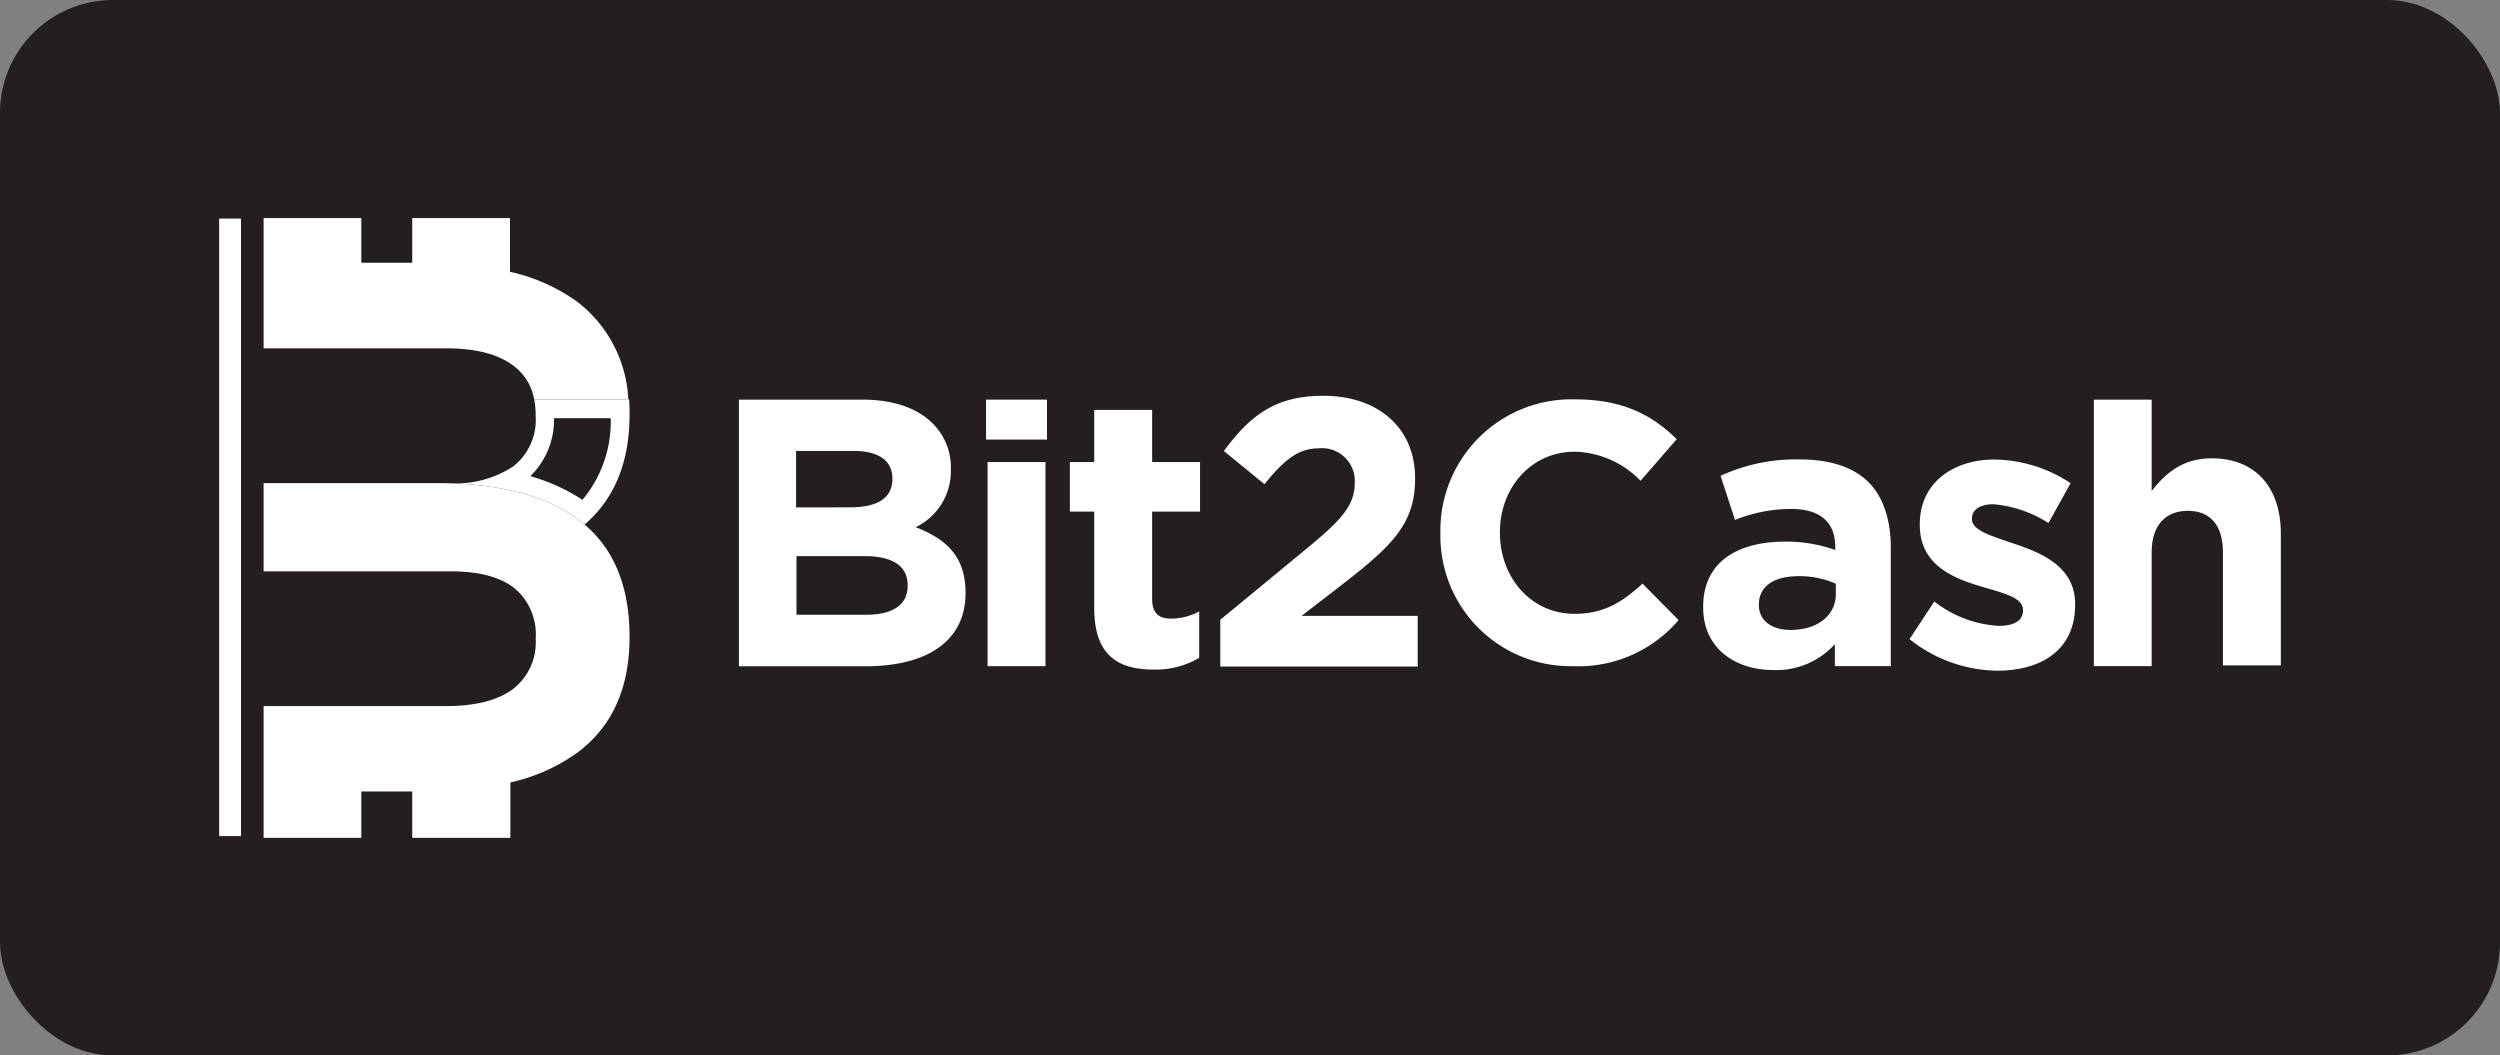 <svg xmlns="http://www.w3.org/2000/svg" viewBox="0 0 265.55 112.11"><rect x="0" y="0" width="265.55" height="112.11" fill="#808080" stroke="none"/><defs><style>.cls-1{fill:#231f20;}.cls-2{fill:#fff;}</style></defs><title>Recurso 58</title><g id="Capa_2" data-name="Capa 2"><g id="Capa_1-2" data-name="Capa 1"><rect class="cls-1" width="265.55" height="112.11" rx="12" ry="12"/><path class="cls-2" d="M61.35,79.93a19.38,19.38,0,0,1-7.14,3.18V89H43.79V84.07H38.38V89H28V75H47.37c3.14,0,5.51-.61,7.12-1.81a6.27,6.27,0,0,0,2.41-5.36,6.39,6.39,0,0,0-2.18-5.29c-1.46-1.19-3.62-1.8-6.47-1.85H28V51.32H47.05q9.81.15,14.82,4.21t5,12.14Q66.87,75.8,61.35,79.93Z"/><rect class="cls-2" x="23.28" y="23.22" width="2.32" height="65.59"/><path class="cls-2" d="M78.49,42.45H91.64c3.23,0,5.78.89,7.4,2.5A6.54,6.54,0,0,1,101,49.77v.08A6.61,6.61,0,0,1,97.26,56c3.28,1.25,5.3,3.15,5.3,6.95V63c0,5.18-4.21,7.77-10.6,7.77H78.49ZM90.3,53.89c2.75,0,4.49-.89,4.49-3v-.08c0-1.86-1.45-2.91-4.08-2.91H84.56v6ZM92,65.3c2.75,0,4.41-1,4.41-3.07v-.08c0-1.91-1.42-3.08-4.61-3.08h-7.2V65.3Z"/><path class="cls-2" d="M104.74,42.45h6.47v4.24h-6.47Zm.16,6.63h6.15V70.76H104.9Z"/><path class="cls-2" d="M116.23,64.61V54.34h-2.59V49.08h2.59V43.54h6.15v5.54h5.09v5.26h-5.09V63.6c0,1.42.6,2.11,2,2.11a6.31,6.31,0,0,0,3-.77v4.93a9,9,0,0,1-4.85,1.25C118.78,71.12,116.23,69.63,116.23,64.61Z"/><path class="cls-2" d="M129.62,65.83,139,58.1c3.52-2.91,4.9-4.45,4.9-6.79a3.48,3.48,0,0,0-3.81-3.69c-2.18,0-3.68,1.22-5.78,3.81L130,47.91c2.79-3.8,5.5-5.87,10.56-5.87,5.86,0,9.75,3.44,9.75,8.74v.08c0,4.73-2.43,7.08-7.45,11l-4.61,3.56h12.34v5.38H129.62Z"/><path class="cls-2" d="M153,56.67v-.08a13.93,13.93,0,0,1,14.29-14.17c5.17,0,8.26,1.72,10.81,4.23l-3.84,4.42a10.08,10.08,0,0,0-7-3.09c-4.61,0-7.94,3.83-7.94,8.53v.08c0,4.7,3.25,8.61,7.94,8.61,3.14,0,5.06-1.25,7.21-3.21l3.83,3.88A14,14,0,0,1,167,70.76,13.83,13.83,0,0,1,153,56.67Z"/><path class="cls-2" d="M180.91,64.53v-.08c0-4.73,3.6-6.92,8.73-6.92a15.54,15.54,0,0,1,5.3.89v-.36c0-2.55-1.58-4-4.65-4a15.94,15.94,0,0,0-6,1.17l-1.53-4.69a19.12,19.12,0,0,1,8.41-1.74c3.36,0,5.78.89,7.32,2.43s2.35,4,2.35,6.91V70.76H194.9V68.42a8.37,8.37,0,0,1-6.55,2.75C184.26,71.17,180.91,68.82,180.91,64.53ZM195,63.12V62a9.59,9.59,0,0,0-3.92-.8c-2.63,0-4.25,1.05-4.25,3v.08c0,1.66,1.38,2.63,3.36,2.63C193.08,66.92,195,65.34,195,63.12Z"/><path class="cls-2" d="M202.83,67.89l2.63-4a12.23,12.23,0,0,0,6.83,2.59c1.78,0,2.59-.64,2.59-1.62v-.08c0-1.33-2.1-1.78-4.49-2.5-3-.89-6.47-2.31-6.47-6.52v-.08c0-4.41,3.56-6.87,7.93-6.87a15,15,0,0,1,8.09,2.51l-2.35,4.24a12.84,12.84,0,0,0-5.86-2c-1.5,0-2.27.65-2.27,1.5v.08c0,1.21,2.07,1.78,4.41,2.59,3,1,6.55,2.46,6.55,6.43v.08c0,4.81-3.6,7-8.29,7A15.22,15.22,0,0,1,202.83,67.89Z"/><path class="cls-2" d="M222.41,42.45h6.14v9.7c1.42-1.82,3.24-3.47,6.36-3.47,4.65,0,7.36,3.07,7.36,8v14h-6.15V58.67c0-2.92-1.38-4.41-3.72-4.41s-3.85,1.49-3.85,4.41V70.76h-6.14Z"/><path class="cls-2" d="M64.87,44.42a12.94,12.94,0,0,1-3,8.67,20.26,20.26,0,0,0-5.54-2.51,8.38,8.38,0,0,0,2.52-6.16h6m1.95-2H56.74a9.06,9.06,0,0,1,.16,1.78,6.27,6.27,0,0,1-2.41,5.36,11.19,11.19,0,0,1-6.37,1.79q9,.34,13.75,4.18l.22.19q4.78-4.11,4.78-11.66c0-.57,0-1.11-.05-1.64Z"/><path class="cls-2" d="M54.49,38.81a5.69,5.69,0,0,1,2.25,3.61h10a13.91,13.91,0,0,0-5.43-10.37,19.38,19.38,0,0,0-7.14-3.18V23.16H43.79v4.75H38.38V23.16H28V37H47.37C50.51,37,52.88,37.61,54.49,38.81Z"/></g></g></svg>